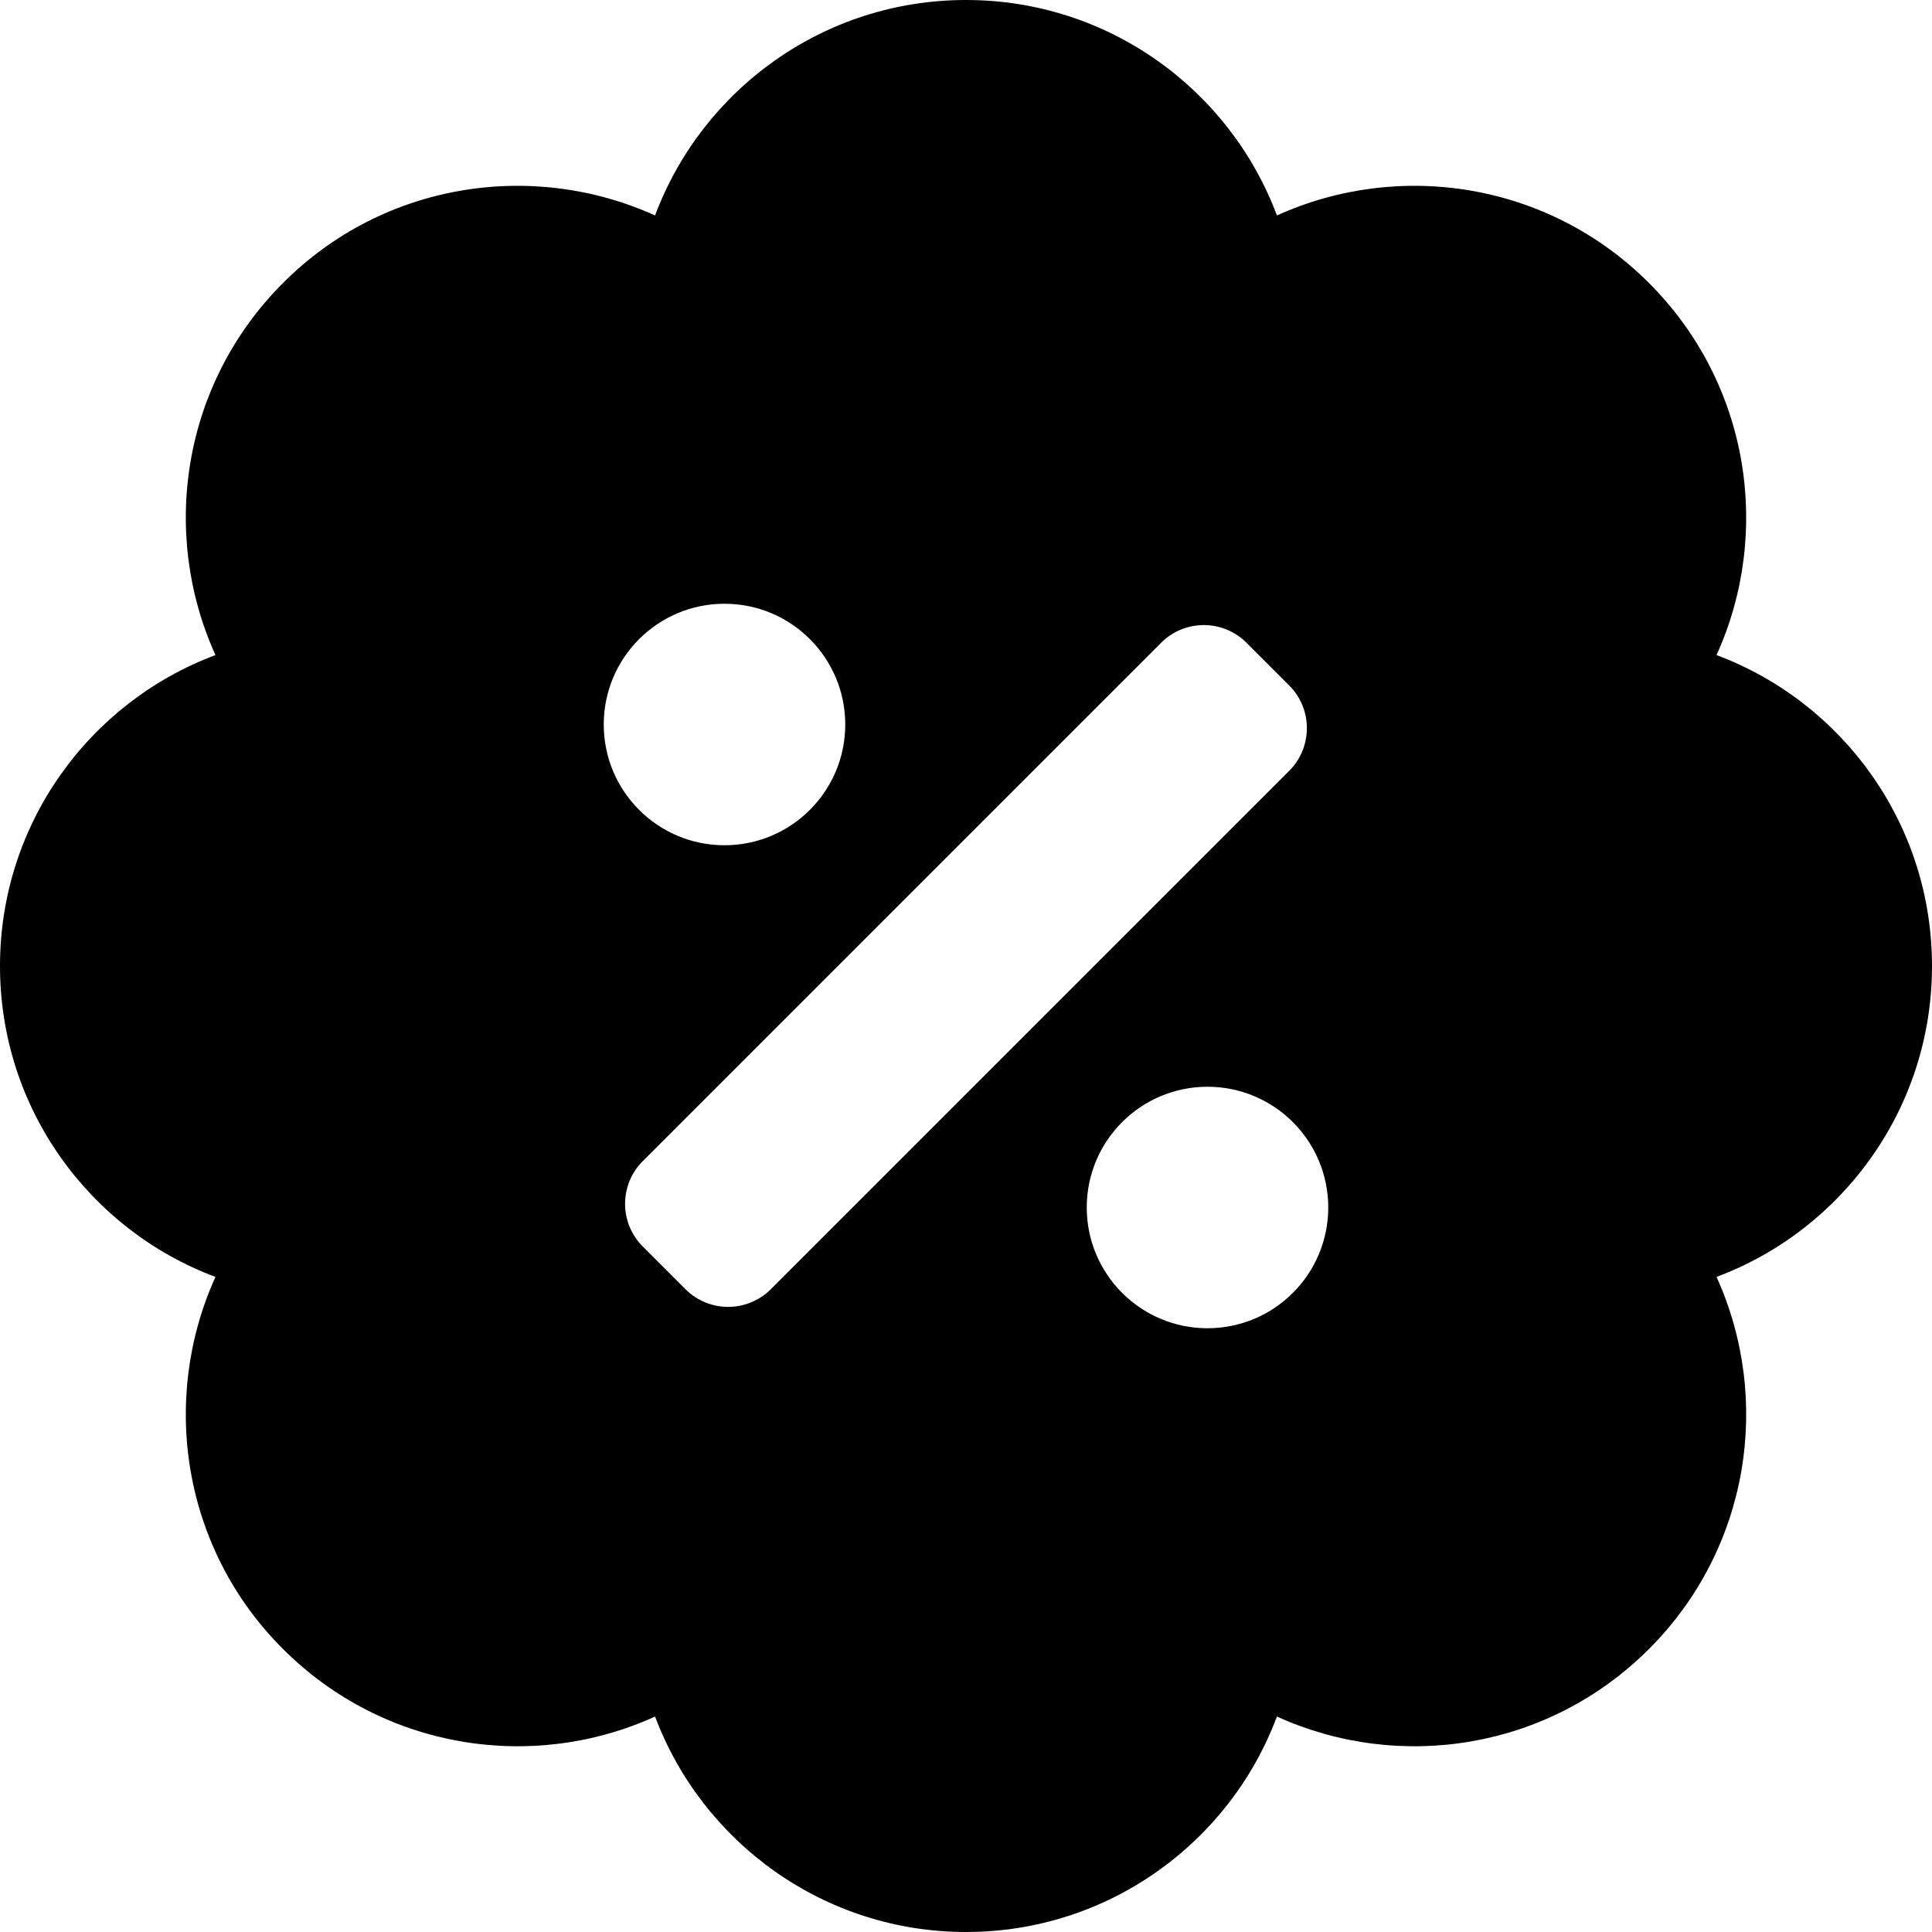 <svg xmlns="http://www.w3.org/2000/svg"
     viewBox="0 0 512 512"><!-- Font Awesome Pro 5.15.2 by @fontawesome - https://fontawesome.com License - https://fontawesome.com/license (Commercial License) -->
    <path d="M512 256c0-37.7-23.7-69.9-57.1-82.4 14.7-32.4 8.8-71.9-17.9-98.6-26.7-26.7-66.2-32.6-98.6-17.9C325.9 23.7 293.7 0 256 0s-69.9 23.7-82.4 57.1c-32.4-14.7-72-8.8-98.6 17.9-26.7 26.7-32.6 66.2-17.9 98.6C23.7 186.1 0 218.3 0 256s23.7 69.9 57.1 82.4c-14.7 32.4-8.8 72 17.9 98.6 26.6 26.6 66.1 32.7 98.6 17.9 12.5 33.3 44.7 57.1 82.4 57.1s69.9-23.7 82.4-57.1c32.6 14.8 72 8.7 98.6-17.9 26.7-26.7 32.6-66.2 17.9-98.6 33.4-12.5 57.1-44.7 57.1-82.4zm-320-96c17.67 0 32 14.33 32 32s-14.33 32-32 32-32-14.33-32-32 14.33-32 32-32zm12.28 181.65c-6.25 6.25-16.38 6.25-22.63 0l-11.31-11.31c-6.25-6.25-6.25-16.38 0-22.63l137.37-137.37c6.25-6.25 16.38-6.25 22.63 0l11.31 11.31c6.25 6.25 6.25 16.38 0 22.63L204.28 341.65zM320 352c-17.67 0-32-14.33-32-32s14.33-32 32-32 32 14.33 32 32-14.33 32-32 32z"/>
</svg>
